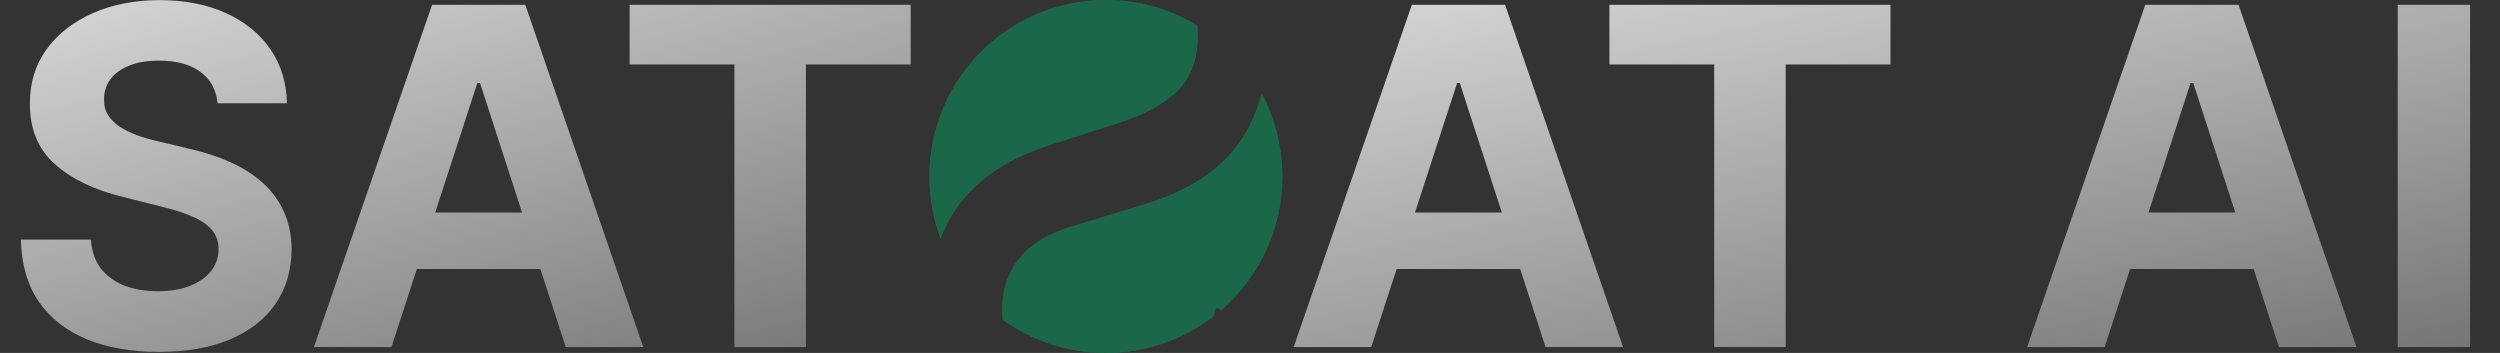 <svg width="425" height="60" viewBox="0 0 425 60" fill="none" xmlns="http://www.w3.org/2000/svg">
<rect x="0" y="0" width="425" height="60" fill="#333333" stroke="none"/>
<path d="M36.986 17.551C36.759 15.259 35.784 13.479 34.06 12.21C32.337 10.941 29.998 10.307 27.043 10.307C25.036 10.307 23.341 10.591 21.958 11.159C20.576 11.708 19.515 12.475 18.776 13.46C18.057 14.445 17.697 15.562 17.697 16.812C17.659 17.854 17.877 18.763 18.35 19.54C18.843 20.316 19.515 20.989 20.367 21.557C21.22 22.106 22.204 22.589 23.322 23.006C24.439 23.403 25.632 23.744 26.901 24.028L32.129 25.278C34.666 25.847 36.996 26.604 39.117 27.551C41.238 28.498 43.075 29.663 44.629 31.046C46.182 32.428 47.384 34.057 48.236 35.932C49.108 37.807 49.553 39.956 49.572 42.381C49.553 45.941 48.644 49.028 46.844 51.642C45.064 54.237 42.488 56.254 39.117 57.693C35.765 59.114 31.721 59.824 26.986 59.824C22.29 59.824 18.199 59.104 14.714 57.665C11.248 56.225 8.54 54.095 6.589 51.273C4.657 48.432 3.644 44.919 3.549 40.733H15.452C15.585 42.684 16.144 44.312 17.129 45.619C18.132 46.907 19.468 47.883 21.134 48.545C22.82 49.189 24.723 49.511 26.845 49.511C28.928 49.511 30.736 49.208 32.271 48.602C33.824 47.996 35.026 47.153 35.879 46.074C36.731 44.994 37.157 43.754 37.157 42.352C37.157 41.045 36.769 39.947 35.992 39.057C35.235 38.167 34.117 37.409 32.64 36.784C31.182 36.159 29.392 35.591 27.271 35.08L20.935 33.489C16.03 32.295 12.157 30.43 9.316 27.892C6.475 25.354 5.064 21.936 5.083 17.636C5.064 14.114 6.002 11.036 7.896 8.403C9.808 5.771 12.432 3.716 15.765 2.239C19.098 0.761 22.886 0.023 27.129 0.023C31.447 0.023 35.216 0.761 38.435 2.239C41.674 3.716 44.193 5.771 45.992 8.403C47.791 11.036 48.719 14.085 48.776 17.551H36.986ZM66.546 59H53.364L73.45 0.818H89.302L109.359 59H96.177L81.603 14.114H81.148L66.546 59ZM65.722 36.131H96.859V45.733H65.722V36.131ZM107.036 10.96V0.818H154.82V10.96H137.008V59H124.849V10.96H107.036Z" fill="url(#paint0_linear_220_2135)"/>
<path fill-rule="evenodd" clip-rule="evenodd" d="M203.52 4.322C198.992 1.579 193.681 0 188 0C171.431 0 158 13.431 158 30C158 33.711 158.674 37.265 159.906 40.545C160.717 38.397 161.788 36.447 163.118 34.695C166.53 30.154 171.716 26.782 178.676 24.578L190.23 20.875C194.824 19.377 198.203 17.503 200.365 15.255C202.527 13.007 203.608 9.943 203.608 6.064C203.608 5.469 203.579 4.888 203.52 4.322ZM170.427 54.317C170.386 53.845 170.365 53.365 170.365 52.878C170.365 49.351 171.311 46.398 173.203 44.018C175.095 41.593 178 39.786 181.919 38.596L194.892 34.629C202.02 32.424 207.257 29.008 210.601 24.38C212.368 21.886 213.663 19.06 214.487 15.901C216.729 20.104 218 24.904 218 30C218 39.055 213.988 47.173 207.645 52.674L206.649 52.349C206.555 52.822 206.454 53.285 206.346 53.738C201.274 57.664 194.91 60 188 60C181.437 60 175.366 57.892 170.427 54.317Z" fill="#29A173"/>
<path fill-rule="evenodd" clip-rule="evenodd" d="M203.52 4.322C198.992 1.579 193.681 0 188 0C171.431 0 158 13.431 158 30C158 33.711 158.674 37.265 159.906 40.545C160.717 38.397 161.788 36.447 163.118 34.695C166.53 30.154 171.716 26.782 178.676 24.578L190.23 20.875C194.824 19.377 198.203 17.503 200.365 15.255C202.527 13.007 203.608 9.943 203.608 6.064C203.608 5.469 203.579 4.888 203.52 4.322ZM170.427 54.317C170.386 53.845 170.365 53.365 170.365 52.878C170.365 49.351 171.311 46.398 173.203 44.018C175.095 41.593 178 39.786 181.919 38.596L194.892 34.629C202.02 32.424 207.257 29.008 210.601 24.38C212.368 21.886 213.663 19.06 214.487 15.901C216.729 20.104 218 24.904 218 30C218 39.055 213.988 47.173 207.645 52.674L206.649 52.349C206.555 52.822 206.454 53.285 206.346 53.738C201.274 57.664 194.91 60 188 60C181.437 60 175.366 57.892 170.427 54.317Z" fill="black" fill-opacity="0.2"/>
<path fill-rule="evenodd" clip-rule="evenodd" d="M203.52 4.322C198.992 1.579 193.681 0 188 0C171.431 0 158 13.431 158 30C158 33.711 158.674 37.265 159.906 40.545C160.717 38.397 161.788 36.447 163.118 34.695C166.53 30.154 171.716 26.782 178.676 24.578L190.23 20.875C194.824 19.377 198.203 17.503 200.365 15.255C202.527 13.007 203.608 9.943 203.608 6.064C203.608 5.469 203.579 4.888 203.52 4.322ZM170.427 54.317C170.386 53.845 170.365 53.365 170.365 52.878C170.365 49.351 171.311 46.398 173.203 44.018C175.095 41.593 178 39.786 181.919 38.596L194.892 34.629C202.02 32.424 207.257 29.008 210.601 24.38C212.368 21.886 213.663 19.06 214.487 15.901C216.729 20.104 218 24.904 218 30C218 39.055 213.988 47.173 207.645 52.674L206.649 52.349C206.555 52.822 206.454 53.285 206.346 53.738C201.274 57.664 194.91 60 188 60C181.437 60 175.366 57.892 170.427 54.317Z" fill="black" fill-opacity="0.2"/>
<path d="M233.109 59H219.927L240.012 0.818H255.864L275.921 59H262.739L248.165 14.114H247.711L233.109 59ZM232.285 36.131H263.421V45.733H232.285V36.131ZM273.599 10.96V0.818H321.383V10.96H303.57V59H291.411V10.96H273.599ZM357.796 59H344.614L364.7 0.818H380.552L400.609 59H387.427L372.853 14.114H372.398L357.796 59ZM356.972 36.131H388.109V45.733H356.972V36.131ZM419.913 0.818V59H407.612V0.818H419.913Z" fill="url(#paint1_linear_220_2135)"/>
<defs>
<linearGradient id="paint0_linear_220_2135" x1="81.147" y1="-63.03" x2="135.263" y2="133.609" gradientUnits="userSpaceOnUse">
<stop stop-color="white"/>
<stop offset="1" stop-color="white" stop-opacity="0"/>
</linearGradient>
<linearGradient id="paint1_linear_220_2135" x1="324.313" y1="-63.03" x2="366.87" y2="139.563" gradientUnits="userSpaceOnUse">
<stop stop-color="white"/>
<stop offset="1" stop-color="white" stop-opacity="0"/>
</linearGradient>
</defs>
</svg>
